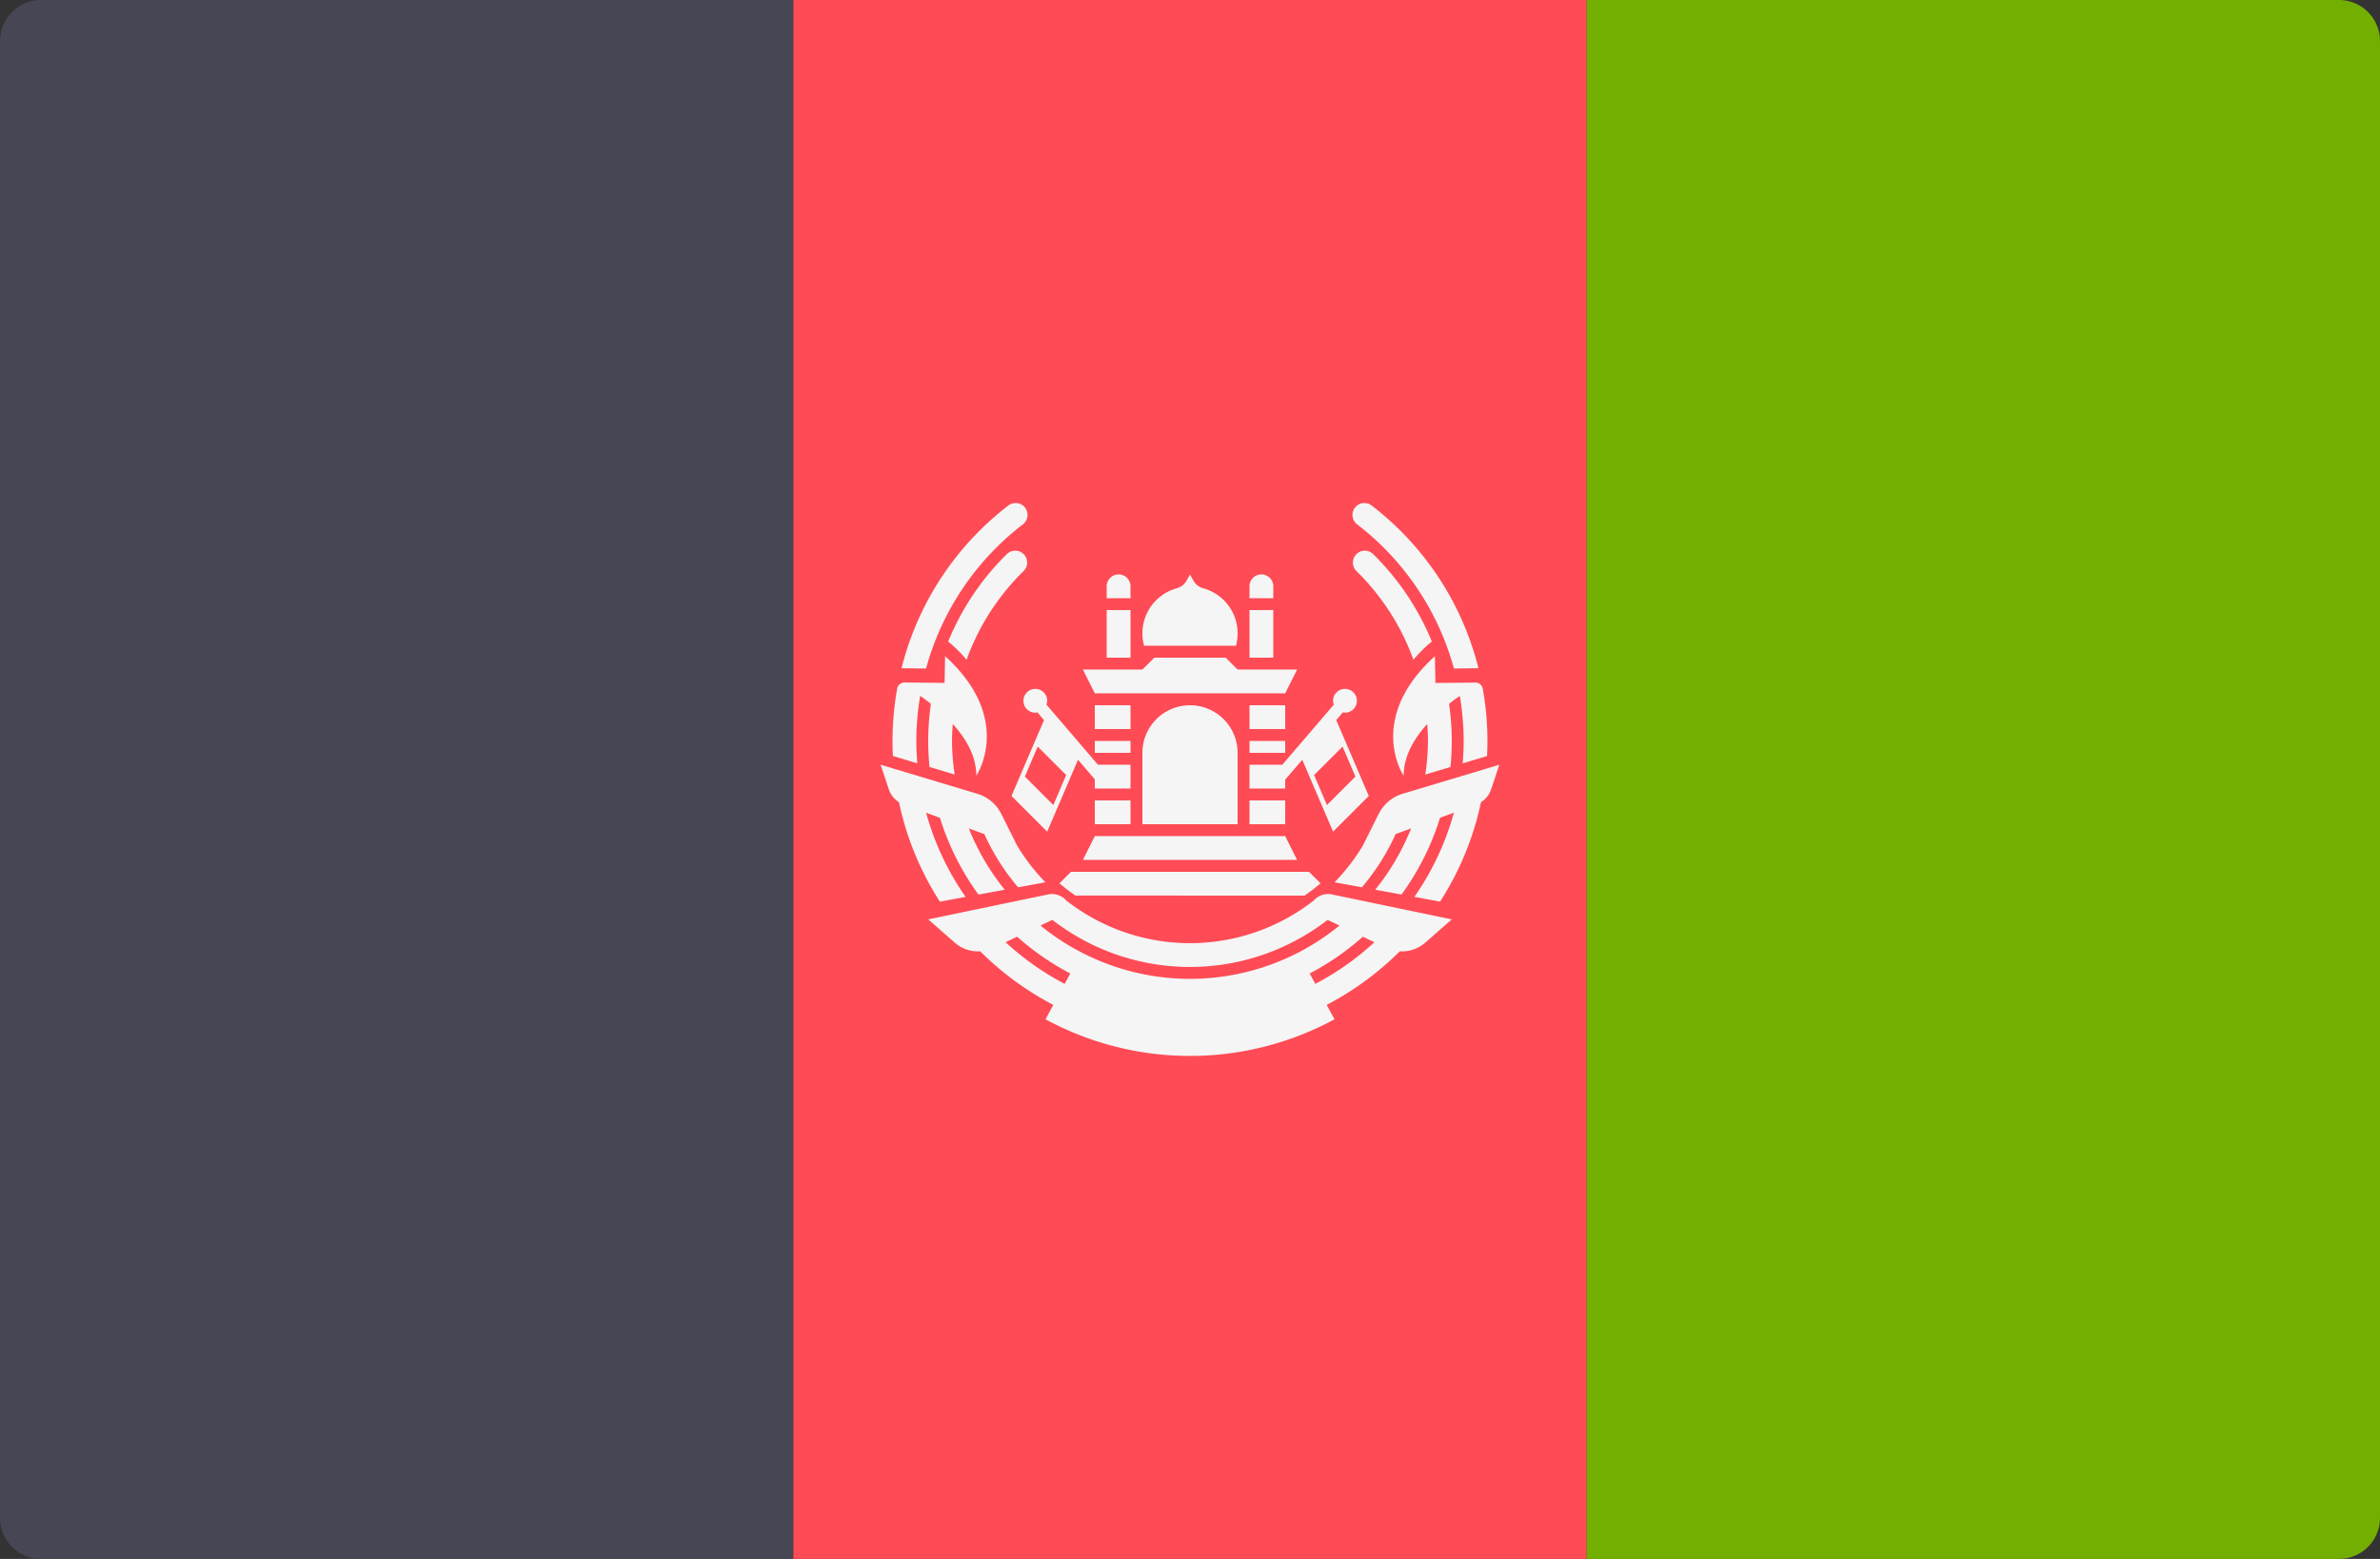 <svg xmlns="http://www.w3.org/2000/svg" width="512" height="335.454" viewBox="0 0 512 335.454"><rect x="0" y="0" width="512" height="335.454" fill="#333333" stroke="none"/><g transform="translate(0 -88.273)"><path d="M170.667,423.721H8.828A8.829,8.829,0,0,1,0,414.893V97.1a8.829,8.829,0,0,1,8.828-8.828H170.667Z" fill="#464655"/><rect width="170.67" height="335.45" transform="translate(170.67 88.277)" fill="#ff4b55"/><path d="M503.172,423.721H341.333V88.273H503.172A8.829,8.829,0,0,1,512,97.1V414.893A8.828,8.828,0,0,1,503.172,423.721Z" fill="#73af00"/><path d="M279.037,273.3H232.962l2.56-5.12h40.955Z" fill="#f5f5f5"/><path d="M279.037,232.348H232.962l2.56,5.12h40.955Z" fill="#f5f5f5"/><path d="M268.8,234.908H243.2l5.12-5.119h15.358Z" fill="#f5f5f5"/><rect width="7.679" height="5.12" transform="translate(235.52 260.507)" fill="#f5f5f5"/><rect width="7.679" height="5.12" transform="translate(235.52 252.827)" fill="#f5f5f5"/><rect width="7.679" height="5.12" transform="translate(235.52 240.027)" fill="#f5f5f5"/><rect width="7.679" height="2.56" transform="translate(235.52 247.707)" fill="#f5f5f5"/><rect width="7.679" height="5.12" transform="translate(268.8 260.507)" fill="#f5f5f5"/><rect width="7.679" height="5.12" transform="translate(268.8 252.827)" fill="#f5f5f5"/><rect width="7.679" height="5.12" transform="translate(268.8 240.027)" fill="#f5f5f5"/><rect width="7.679" height="2.56" transform="translate(268.8 247.707)" fill="#f5f5f5"/><rect width="5.12" height="10.239" transform="translate(238.08 219.547)" fill="#f5f5f5"/><path d="M243.2,216.99h-5.12v-2.56a2.56,2.56,0,0,1,2.56-2.56h0a2.56,2.56,0,0,1,2.56,2.56v2.56Z" fill="#f5f5f5"/><rect width="5.12" height="10.239" transform="translate(268.8 219.547)" fill="#f5f5f5"/><path d="M273.918,216.99H268.8v-2.56a2.56,2.56,0,0,1,2.56-2.56h0a2.56,2.56,0,0,1,2.56,2.56v2.56Z" fill="#f5f5f5"/><path d="M256,240.028h0a10.239,10.239,0,0,0-10.239,10.239v15.359h20.478V250.267A10.238,10.238,0,0,0,256,240.028Z" fill="#f5f5f5"/><path d="M239.053,256.154l-13.937-16.259a2.532,2.532,0,0,0,.167-.826,2.56,2.56,0,1,0-2.56,2.56,2.508,2.508,0,0,0,.434-.087l1.442,1.683-7,16.323,7.679,7.679,6.631-15.47,5.2,6.063ZM226.6,261.5l-6.127-6.127,2.764-6.451,6.127,6.127Z" fill="#f5f5f5"/><path d="M274.953,257.818l5.2-6.063,6.631,15.47,7.679-7.679-7-16.323,1.442-1.683a2.436,2.436,0,0,0,.434.087,2.56,2.56,0,1,0-2.56-2.56,2.5,2.5,0,0,0,.167.826L273.01,256.152Zm7.745-2.768,6.127-6.127,2.764,6.451-6.127,6.127Z" fill="#f5f5f5"/><path d="M258.9,214.876a3.429,3.429,0,0,1-1.976-1.38,17.127,17.127,0,0,1-.921-1.625,17.127,17.127,0,0,1-.921,1.625,3.423,3.423,0,0,1-1.976,1.38,10.049,10.049,0,0,0-6.98,12.353h19.754a10.049,10.049,0,0,0-6.98-12.353Z" fill="#f5f5f5"/><path d="M197.339,252.526c-.13-1.591-.214-3.194-.214-4.819a58.992,58.992,0,0,1,.826-9.7c.738.511,1.511,1.073,2.314,1.7a56.462,56.462,0,0,0-.581,7.991c0,1.892.1,3.763.28,5.608l5.411,1.625a51.056,51.056,0,0,1-.572-7.233c0-1.224.073-2.433.17-3.638,2.826,3.134,5.056,6.92,5.056,11.1,0,.107,8.213-12.159-6.719-25.7l-.107,5.759-8.6-.09a1.6,1.6,0,0,0-1.592,1.3,64.3,64.3,0,0,0-1.006,11.264q0,1.631.082,3.241Z" fill="#f5f5f5"/><path d="M220.052,201.1a2.559,2.559,0,1,0-3.13-4.05,63.6,63.6,0,0,0-22.978,35.008l5.276.068A58.558,58.558,0,0,1,220.052,201.1Z" fill="#f5f5f5"/><path d="M216.623,207.481a56.157,56.157,0,0,0-12.648,18.839,28.706,28.706,0,0,1,3.957,3.922,50.975,50.975,0,0,1,12.274-19.1,2.561,2.561,0,0,0-3.583-3.66Z" fill="#f5f5f5"/><path d="M207.727,281.267a58.983,58.983,0,0,1-8.5-18.116l2.976,1.094a56.543,56.543,0,0,0,8.292,16.516l5.65-1.034a51.606,51.606,0,0,1-7.727-13.2l3.34,1.227a48.827,48.827,0,0,0,7.255,11.447l5.879-1.077a43.568,43.568,0,0,1-6.076-7.883l-3.406-6.812a8.525,8.525,0,0,0-5.178-4.355l-8.058-2.422-1.863-.559-2.682-.807-5.335-1.6-2.848-.856,1.762,5.288a5.206,5.206,0,0,0,2.188,2.766,63.69,63.69,0,0,0,8.8,21.4Z" fill="#f5f5f5"/><path d="M308.794,235.228l-.107-5.759c-14.932,13.545-6.719,25.811-6.719,25.7,0-4.184,2.23-7.97,5.056-11.1.1,1.205.17,2.415.17,3.638a51.034,51.034,0,0,1-.572,7.233l5.411-1.625c.183-1.845.28-3.715.28-5.608a56.291,56.291,0,0,0-.582-7.991c.8-.63,1.577-1.193,2.314-1.7a58.884,58.884,0,0,1,.826,9.7c0,1.624-.084,3.228-.214,4.819l5.251-1.578q.081-1.611.082-3.241a64.4,64.4,0,0,0-1.006-11.264,1.6,1.6,0,0,0-1.592-1.3Z" fill="#f5f5f5"/><path d="M312.779,232.123l5.276-.068a63.61,63.61,0,0,0-22.978-35.008,2.559,2.559,0,1,0-3.13,4.05A58.55,58.55,0,0,1,312.779,232.123Z" fill="#f5f5f5"/><path d="M308.025,226.32a56.173,56.173,0,0,0-12.648-18.839,2.56,2.56,0,0,0-3.581,3.659,50.967,50.967,0,0,1,12.274,19.1A28.57,28.57,0,0,1,308.025,226.32Z" fill="#f5f5f5"/><path d="M319.7,253.682l-5.335,1.6-2.682.807-1.863.559-8.058,2.422a8.528,8.528,0,0,0-5.178,4.355l-3.406,6.812a43.524,43.524,0,0,1-6.076,7.883l5.879,1.077a48.774,48.774,0,0,0,7.255-11.447l3.34-1.227a51.646,51.646,0,0,1-7.727,13.2l5.65,1.034a56.506,56.506,0,0,0,8.292-16.516l2.976-1.094a58.972,58.972,0,0,1-8.5,18.116l5.529,1.012a63.736,63.736,0,0,0,8.8-21.4,5.214,5.214,0,0,0,2.188-2.766l1.762-5.288Z" fill="#f5f5f5"/><path d="M282.677,281.983l-.132.117a43.181,43.181,0,0,1-53.088,0l-.132-.117a4.082,4.082,0,0,0-3.828-1.255l-25.81,5.375,5.727,5.02a7.582,7.582,0,0,0,5.457,1.854A64.536,64.536,0,0,0,226.594,304.5l-1.677,3.1a65.2,65.2,0,0,0,62.168,0l-1.677-3.1a64.561,64.561,0,0,0,15.723-11.522,7.588,7.588,0,0,0,5.458-1.854l5.727-5.02-25.81-5.375A4.085,4.085,0,0,0,282.677,281.983Zm-53.637,18a59.4,59.4,0,0,1-12.711-8.97l2.485-1.185a56.711,56.711,0,0,0,11.438,7.915Zm66.629-8.968a59.48,59.48,0,0,1-12.711,8.97l-1.213-2.239a56.738,56.738,0,0,0,11.438-7.915ZM256,298.9a50.824,50.824,0,0,1-32.159-11.473l2.554-1.218a48.316,48.316,0,0,0,59.206,0l2.554,1.218A50.79,50.79,0,0,1,256,298.9Z" fill="#f5f5f5"/><path d="M227.911,278.355c1.1.93,2.239,1.81,3.427,2.628H280.66q1.782-1.229,3.427-2.628l-2.49-2.49H230.4Z" fill="#f5f5f5"/></g></svg>